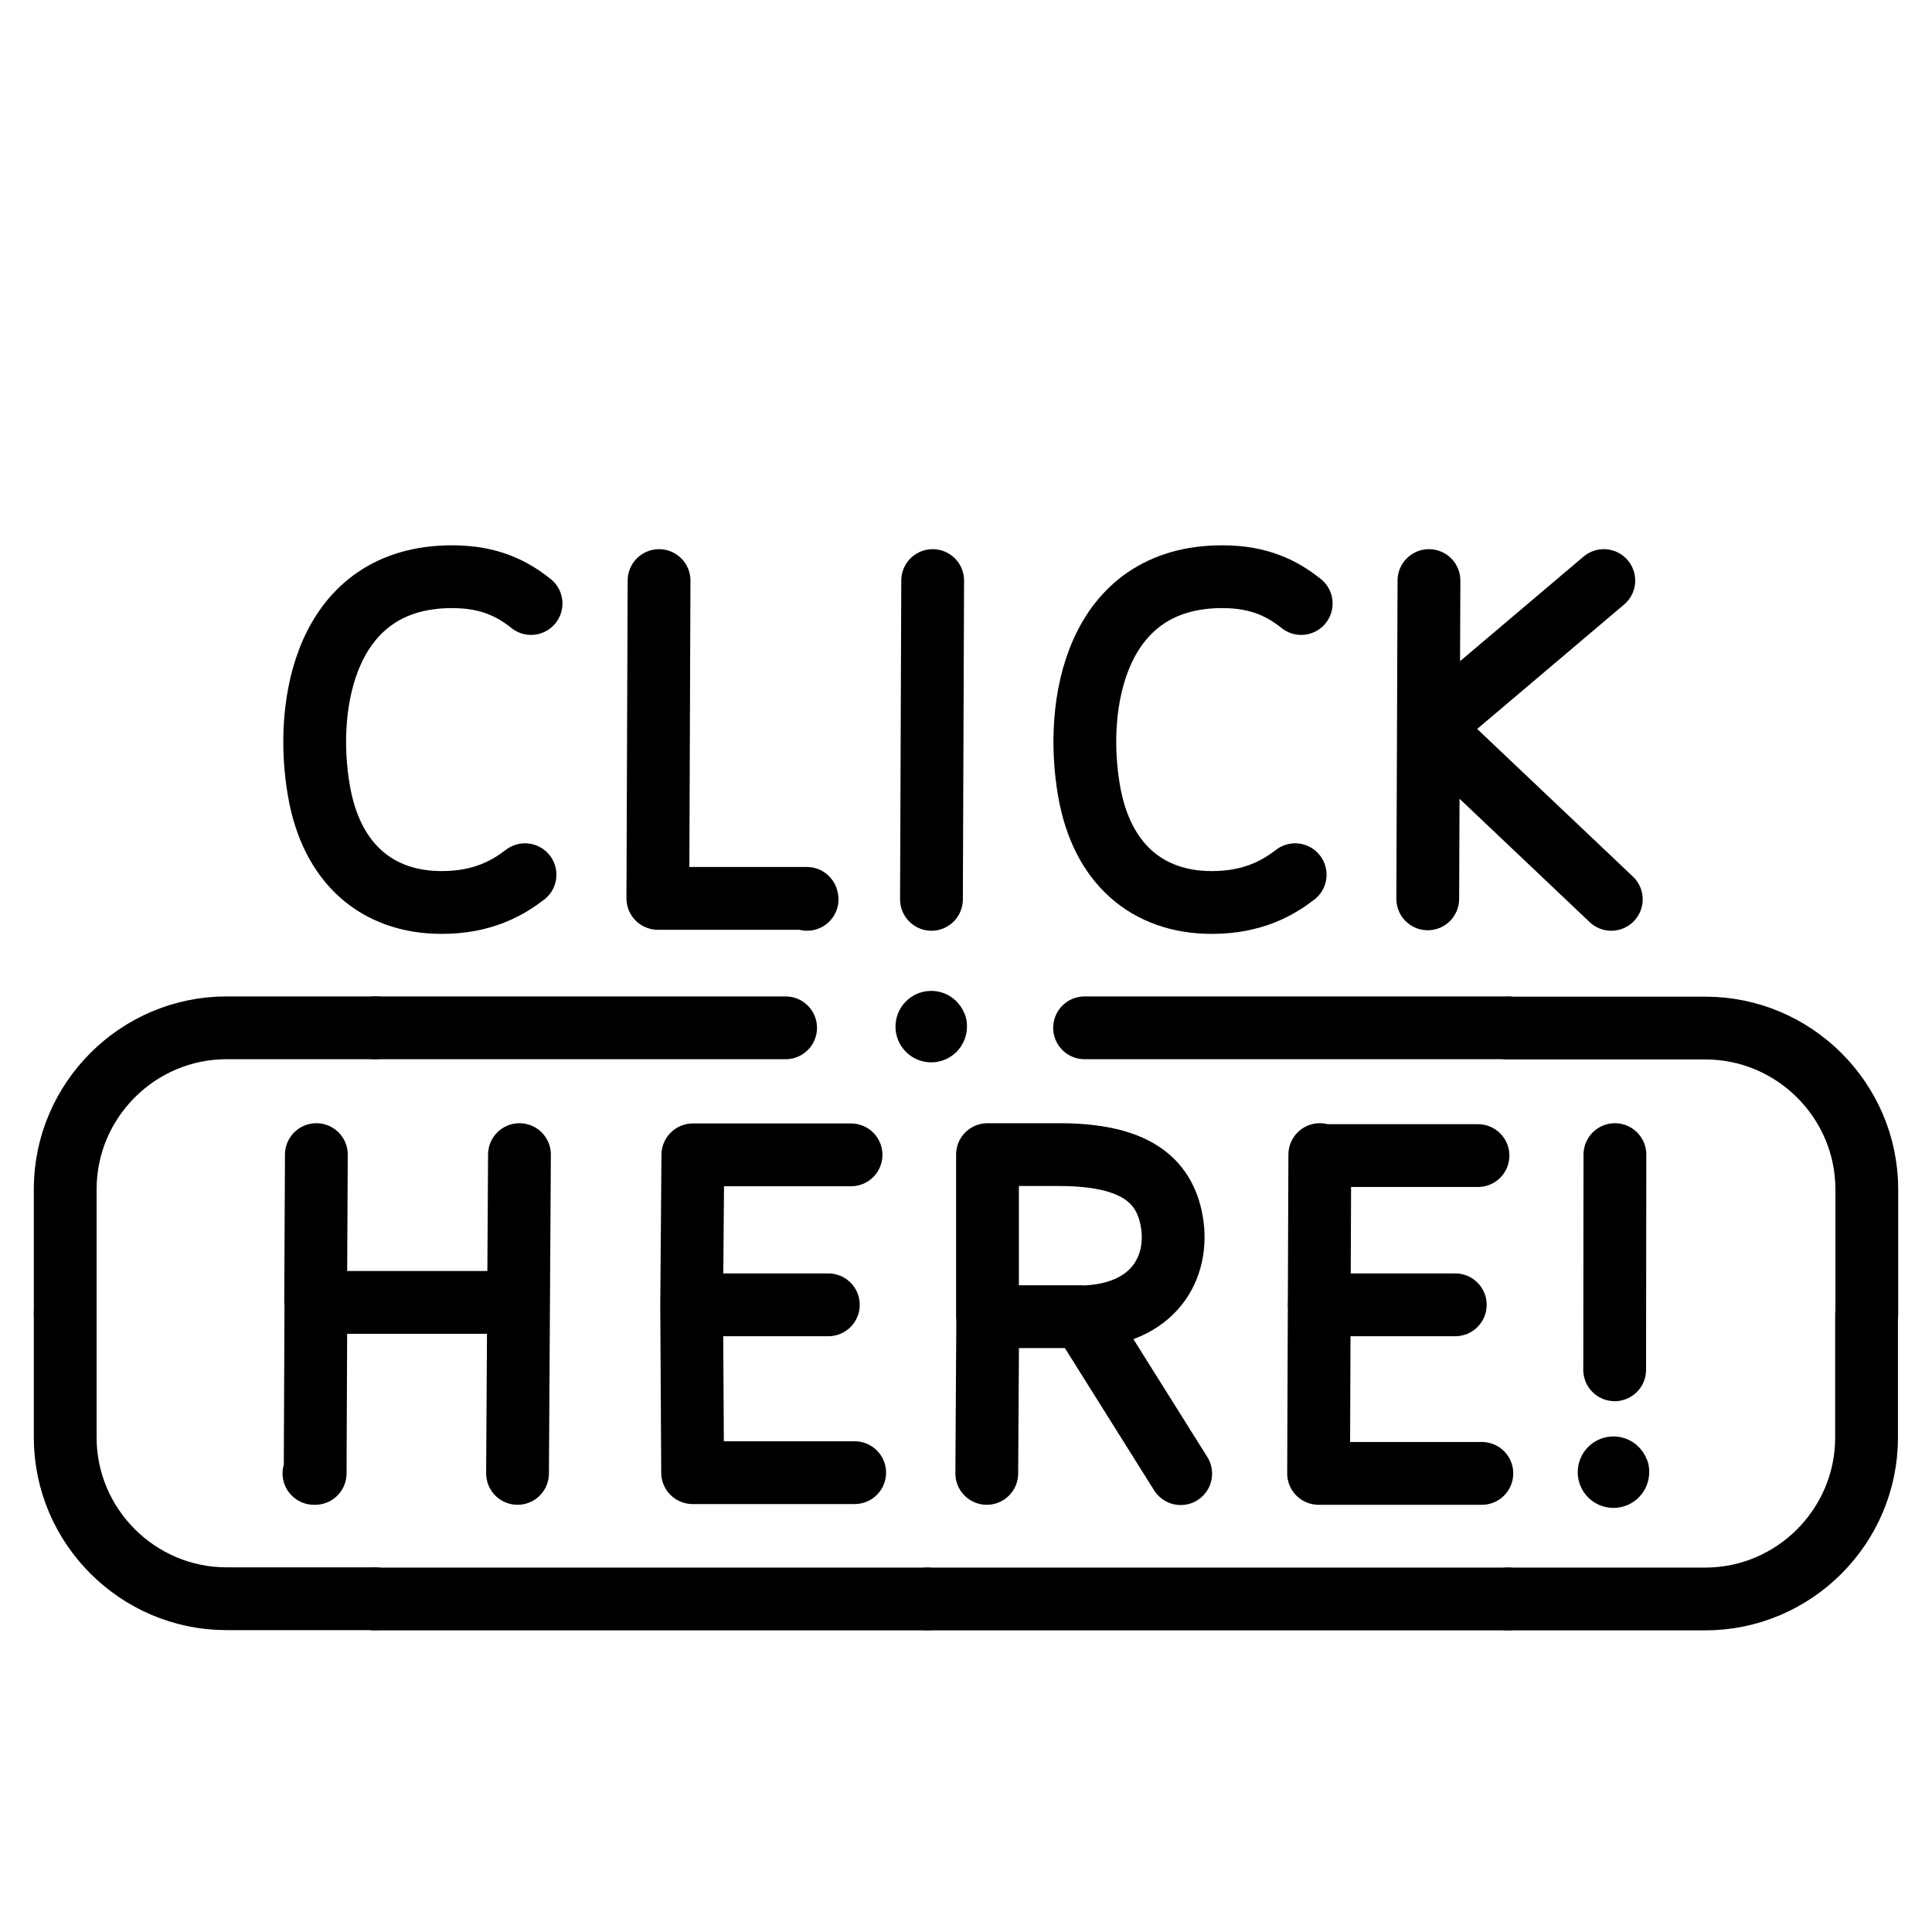 <?xml version="1.0" encoding="utf-8"?>
<!-- Generator: Adobe Illustrator 19.1.0, SVG Export Plug-In . SVG Version: 6.00 Build 0)  -->
<!-- All rights reserved. Copyright: AnimatedSVG - ASVG © 2020 - https://animated-svg.com You may not reproduce, duplicate, copy or sell this intellectual property.  -->
<svg version="1.1" stroke="#000" id="Layer_1" xmlns="http://www.w3.org/2000/svg" xmlns:xlink="http://www.w3.org/1999/xlink" x="0px" y="0px" viewBox="0 0 800 800" style="enable-background:new 0 0 800 800" width="800px" height="800px" xml:space="preserve">

<g>
	<g>
		<g>
			<path fill="none" stroke-width="26" stroke-linecap="round" stroke-linejoin="round" stroke-miterlimit="10"    d="M219.9,249.9c-7.7-6.1-17.1-11.1-32.7-11.1c-52.5,0-61.5,52.9-55.1,88.9c5.2,29.8,24,46,50.8,46
				c17.2,0,27.6-6.2,34.5-11.5"/>
			<path fill="none" stroke-width="26" stroke-linecap="round" stroke-linejoin="round" stroke-miterlimit="10"    d="M272.9,240.4L272.4,372h61.7l0.1,0.4"/>
			<path fill="none" stroke-width="26" stroke-linecap="round" stroke-linejoin="round" stroke-miterlimit="10"    d="M386.2,240.4l-0.5,132"/>
			<path fill="none" stroke-width="26" stroke-linecap="round" stroke-linejoin="round" stroke-miterlimit="10"    d="M538.8,249.9c-7.7-6.1-17.1-11.1-32.7-11.1c-52.5,0-61.5,52.9-55.1,88.9c5.2,29.8,24,46,50.8,46
				c17.2,0,27.6-6.2,34.5-11.5"/>
			<path fill="none" stroke-width="26" stroke-linecap="round" stroke-linejoin="round" stroke-miterlimit="10"    d="M591.7,240.4l-0.5,131.8 M667.2,372.4l-75-71.1l71.9-60.9"/>
			<path fill="none" stroke-width="26" stroke-linecap="round" stroke-linejoin="round" stroke-miterlimit="10"    d="M214.4,539.3h-83.6l-0.3,70.8h-0.5 M215.1,478.1l-0.8,132 M131,478.1l-0.3,60.8"/>
			<path fill="none" stroke-width="26" stroke-linecap="round" stroke-linejoin="round" stroke-miterlimit="10"    d="M343,540.3h-56.6l0.4,69.5h67.1 M286.4,540.3l0.5-62.1h65.5"/>
			<path fill="none" stroke-width="26" stroke-linecap="round" stroke-linejoin="round" stroke-miterlimit="10"    d="M408.9,545.2v-67.1h29.6c30.9,0,43.6,10.1,46.7,27.6c3.3,19-7.3,38.8-37,39.6l40.7,64.9 M447.5,545.2H446
				h-37l-0.4,64.9"/>
			<path fill="none" stroke-width="26" stroke-linecap="round" stroke-linejoin="round" stroke-miterlimit="10"    d="M613.6,610.1H546l0.5-132 M602.6,540.3h-56.4 M612,478.5h-65"/>
			<path fill="none" stroke-width="26" stroke-linecap="round" stroke-linejoin="round" stroke-miterlimit="10"    d="M669.9,609.6c0,1-0.8,1.8-1.8,1.8c-1,0-1.8-0.8-1.8-1.8c0-1,0.8-1.8,1.8-1.8c0.9,0,1.5,0.6,1.8,1.4"/>
			<path fill="none" stroke-width="26" stroke-linecap="round" stroke-linejoin="round" stroke-miterlimit="10"    d="M668.7,478.1l-0.1,89.1"/>
		</g>
	</g>
	<g>
		<path fill="none" stroke-width="26" stroke-linecap="round" stroke-linejoin="round" stroke-miterlimit="10"    d="M387.4,425.1c0,1-0.8,1.8-1.8,1.8c-1,0-1.8-0.8-1.8-1.8s0.8-1.8,1.8-1.8c0.9,0,1.5,0.6,1.8,1.4"/>
		<line fill="none" stroke-width="26" stroke-linecap="round" stroke-linejoin="round" stroke-miterlimit="10"    x1="325.3" y1="425.6" x2="155.3" y2="425.6"/>
		<path fill="none" stroke-width="26" stroke-linecap="round" stroke-linejoin="round" stroke-miterlimit="10"    d="M155.3,425.6H93.8c-36.8,0-66.8,30.1-66.8,66.8v51.4"/>
		<path fill="none" stroke-width="26" stroke-linecap="round" stroke-linejoin="round" stroke-miterlimit="10"    d="M27,543.8v51.4c0,36.8,30.1,66.8,66.8,66.8h61.5"/>
		<line fill="none" stroke-width="26" stroke-linecap="round" stroke-linejoin="round" stroke-miterlimit="10"    x1="155.3" y1="662.1" x2="383.9" y2="662.1"/>
		<line fill="none" stroke-width="26" stroke-linecap="round" stroke-linejoin="round" stroke-miterlimit="10"    x1="383.9" y1="662.1" x2="624.4" y2="662.1"/>
		<path fill="none" stroke-width="26" stroke-linecap="round" stroke-linejoin="round" stroke-miterlimit="10"    d="M624.4,662.1h81.7c36.8,0,66.8-30.1,66.8-66.8v-50.8"/>
		<path fill="none" stroke-width="26" stroke-linecap="round" stroke-linejoin="round" stroke-miterlimit="10"    d="M773,544.5v-52c0-36.8-30.1-66.8-66.8-66.8h-81.7"/>
		<line fill="none" stroke-width="26" stroke-linecap="round" stroke-linejoin="round" stroke-miterlimit="10"    x1="624.4" y1="425.6" x2="449.1" y2="425.6"/>
	</g>
</g>
</svg>
